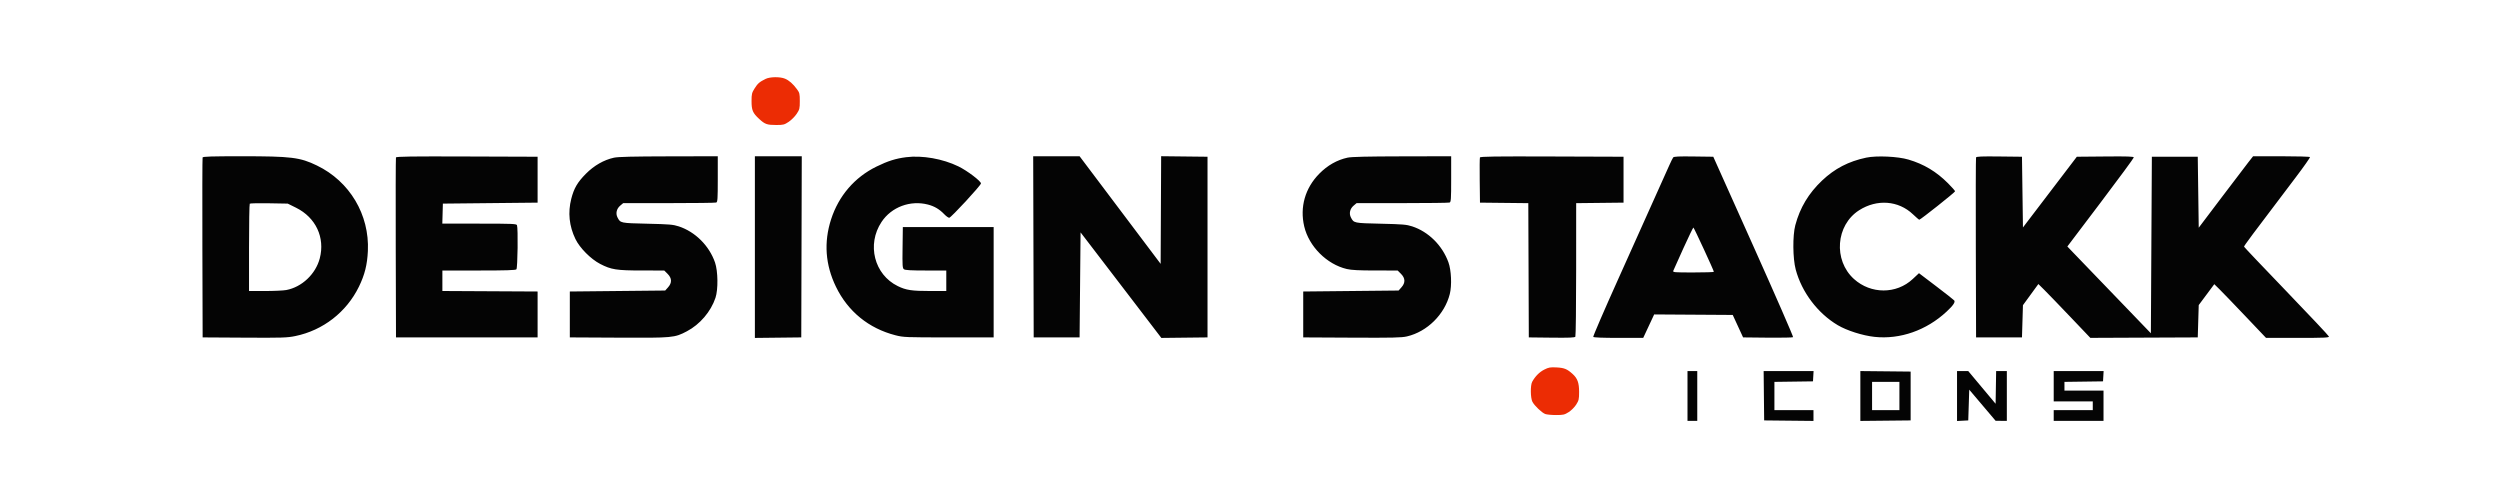<svg xmlns="http://www.w3.org/2000/svg" width="2560" height="510" viewBox="0 0 2560 510" version="1.1"><path d="M 784 80.794 C 777.724 83.888, 775.940 85.426, 772.741 90.500 C 769.885 95.030, 769.588 96.251, 769.586 103.500 C 769.583 112.898, 770.783 115.702, 777.431 121.830 C 783.310 127.249, 785.443 128, 794.952 128 C 802.113 128, 803.185 127.725, 807.637 124.750 C 810.312 122.963, 813.962 119.312, 815.750 116.637 C 818.760 112.133, 819 111.166, 819 103.537 C 819 96.039, 818.742 94.950, 816.129 91.400 C 812.024 85.825, 808.055 82.338, 803.782 80.553 C 798.792 78.469, 788.460 78.594, 784 80.794 M 1581.272 378.503 C 1576.313 381.020, 1571.936 385.455, 1568.938 391 C 1566.994 394.594, 1567.174 407.715, 1569.219 411.500 C 1571.418 415.571, 1578.864 422.645, 1582.315 423.942 C 1583.863 424.524, 1588.838 425, 1593.369 425 C 1600.798 425, 1602.072 424.706, 1606.318 422.013 C 1608.952 420.343, 1612.343 416.952, 1614.013 414.318 C 1616.714 410.059, 1617 408.809, 1617 401.264 C 1617 391.997, 1615.352 387.460, 1610.342 382.932 C 1604.721 377.853, 1601.798 376.656, 1594.012 376.246 C 1587.409 375.898, 1585.867 376.171, 1581.272 378.503" stroke="none" fill="#ec2c04" fill-rule="evenodd"/><path d="M 207.461 161.250 C 207.199 161.938, 207.100 203.675, 207.242 254 L 207.500 345.500 250.298 345.761 C 288.913 345.996, 293.996 345.838, 302.308 344.140 C 330.719 338.336, 354.828 319.628, 367.566 293.500 C 373.475 281.381, 376.064 271.045, 376.708 257 C 378.413 219.795, 358.079 185.704, 324.500 169.471 C 307.138 161.077, 298.352 160, 247.245 160 C 216.720 160, 207.831 160.279, 207.461 161.250 M 405.463 161.243 C 405.200 161.935, 405.100 203.675, 405.242 254 L 405.500 345.500 478 345.500 L 550.500 345.500 550.500 322 L 550.500 298.500 501.750 298.240 L 453 297.981 453 287.490 L 453 277 490.300 277 C 517.978 277, 527.910 276.690, 528.800 275.800 C 530.068 274.532, 530.603 233.735, 529.393 230.582 C 528.854 229.178, 524.521 229, 490.858 229 L 452.930 229 453.215 218.750 L 453.500 208.500 502 208 L 550.500 207.500 550.500 184 L 550.500 160.500 478.221 160.243 C 420.928 160.040, 405.843 160.247, 405.463 161.243 M 628.706 161.472 C 618.385 163.730, 608.325 169.486, 599.980 177.909 C 591.300 186.670, 587.751 192.745, 584.978 203.585 C 581.390 217.615, 582.823 231.465, 589.237 244.745 C 593.665 253.912, 604.982 265.305, 614.603 270.281 C 625.885 276.116, 631.320 276.968, 657.350 276.985 L 680.200 277 683.600 280.400 C 688.091 284.891, 688.254 289.564, 684.083 294.234 L 681.166 297.500 632.333 298 L 583.500 298.500 583.500 322 L 583.500 345.500 633.304 345.759 C 689.133 346.050, 690.676 345.907, 703.355 339.244 C 716.690 332.237, 727.896 319.130, 732.633 305 C 735.486 296.492, 735.255 277.684, 732.188 268.810 C 726.251 251.628, 711.914 237.338, 695.072 231.816 C 689.288 229.919, 685.431 229.591, 662.902 229.081 C 635.245 228.453, 635.329 228.471, 632.346 222.701 C 630.228 218.607, 631.338 213.735, 635.111 210.560 L 638.153 208 684.995 208 C 710.758 208, 732.548 207.727, 733.418 207.393 C 734.798 206.863, 735 203.802, 735 183.393 L 735 160 684.750 160.102 C 648.238 160.177, 632.916 160.551, 628.706 161.472 M 773 253.018 L 773 346.036 796.750 345.768 L 820.500 345.500 820.755 252.750 L 821.010 160 797.005 160 L 773 160 773 253.018 M 927.918 160.973 C 917.240 162.318, 909.184 164.864, 897.500 170.589 C 875.106 181.561, 858.775 200.558, 851.013 224.666 C 843.455 248.137, 845.125 271.138, 856.018 293.638 C 868.261 318.926, 889.602 336.313, 917 343.324 C 925.123 345.402, 927.540 345.499, 971.500 345.499 L 1017.500 345.500 1017.500 289 L 1017.500 232.500 971 232.500 L 924.500 232.500 924.229 253.498 C 923.986 272.357, 924.132 274.624, 925.670 275.748 C 926.911 276.656, 933.105 277, 948.191 277 L 969 277 969 287.500 L 969 298 952.636 298 C 933.631 298, 927.811 297.120, 919.305 292.959 C 895.194 281.165, 887.394 250.324, 902.692 227.276 C 912.857 211.963, 932.134 204.758, 950.289 209.487 C 956.894 211.207, 962.072 214.286, 966.946 219.391 C 968.842 221.376, 971.115 223, 971.998 223 C 973.796 223, 1004.500 189.784, 1004.500 187.838 C 1004.500 185.429, 990.394 174.765, 981.429 170.396 C 965.410 162.590, 944.426 158.895, 927.918 160.973 M 1058.245 252.750 L 1058.500 345.500 1082 345.500 L 1105.500 345.500 1106 291.733 L 1106.500 237.965 1110.554 243.233 C 1112.784 246.130, 1131.395 270.446, 1151.911 297.268 L 1189.214 346.036 1212.857 345.768 L 1236.500 345.500 1236.500 253 L 1236.500 160.500 1212.758 160.232 L 1189.017 159.964 1188.758 215.077 L 1188.500 270.191 1147 215.096 L 1105.500 160.001 1081.745 160 L 1057.990 160 1058.245 252.750 M 1379.852 161.443 C 1369.089 163.802, 1359.360 169.332, 1350.940 177.878 C 1336.424 192.610, 1330.869 212.092, 1335.537 231.897 C 1340.363 252.369, 1358.631 270.637, 1379.103 275.463 C 1383.813 276.573, 1391.525 276.974, 1408.350 276.985 L 1431.200 277 1434.600 280.400 C 1439.091 284.891, 1439.254 289.564, 1435.083 294.234 L 1432.166 297.500 1383.333 298 L 1334.500 298.500 1334.500 322 L 1334.500 345.500 1384.304 345.759 C 1426.086 345.977, 1435.168 345.773, 1440.691 344.492 C 1461.413 339.686, 1479.339 321.952, 1484.593 301.060 C 1486.812 292.239, 1486.136 276.693, 1483.181 268.568 C 1476.885 251.256, 1462.789 237.297, 1446.072 231.816 C 1440.288 229.919, 1436.431 229.591, 1413.902 229.081 C 1386.245 228.453, 1386.329 228.471, 1383.346 222.701 C 1381.228 218.607, 1382.338 213.735, 1386.111 210.560 L 1389.153 208 1435.995 208 C 1461.758 208, 1483.548 207.727, 1484.418 207.393 C 1485.798 206.863, 1486 203.802, 1486 183.393 L 1486 160 1435.750 160.102 C 1399.864 160.176, 1383.886 160.559, 1379.852 161.443 M 1515.451 161.266 C 1515.181 161.970, 1515.082 172.660, 1515.230 185.023 L 1515.500 207.500 1540.243 207.767 L 1564.986 208.035 1565.243 276.767 L 1565.500 345.500 1588.929 345.769 C 1607.006 345.976, 1612.543 345.748, 1613.164 344.769 C 1613.607 344.071, 1613.976 313.021, 1613.985 275.768 L 1614 208.036 1638.250 207.768 L 1662.500 207.500 1662.500 184 L 1662.500 160.500 1589.221 160.244 C 1530.445 160.038, 1515.845 160.240, 1515.451 161.266 M 1713.328 161.230 C 1712.805 161.928, 1710.971 165.650, 1709.251 169.500 C 1698.766 192.979, 1679.514 235.865, 1656.847 286.237 C 1642.557 317.992, 1631.147 344.429, 1631.492 344.987 C 1631.888 345.628, 1641.398 346, 1657.383 346 L 1682.649 346 1688.261 333.989 L 1693.873 321.977 1734.098 322.239 L 1774.324 322.500 1779.629 334 L 1784.933 345.500 1810.149 345.768 C 1824.018 345.915, 1835.705 345.690, 1836.122 345.268 C 1836.538 344.845, 1818.321 303.100, 1795.640 252.500 L 1754.402 160.500 1734.340 160.230 C 1719.029 160.023, 1714.053 160.260, 1713.328 161.230 M 1911 161.426 C 1892.978 165.224, 1878.724 172.623, 1865.785 184.895 C 1851.971 197.997, 1843.188 212.653, 1838.405 230.584 C 1835.567 241.224, 1835.776 264.645, 1838.810 276 C 1845.019 299.241, 1861.315 320.805, 1881.868 332.979 C 1891.202 338.508, 1907.353 343.647, 1919.500 344.954 C 1945.664 347.769, 1972.698 338.291, 1993.338 319.068 C 2000.124 312.748, 2002.471 309.272, 2001.082 307.599 C 2000.475 306.868, 1992.116 300.300, 1982.506 293.004 L 1965.033 279.740 1958.634 285.725 C 1941.932 301.350, 1915.764 301.337, 1898.455 285.697 C 1877.166 266.461, 1879.862 230.578, 1903.743 215.301 C 1921.974 203.639, 1944.030 205.302, 1958.871 219.459 C 1962.067 222.506, 1964.977 225, 1965.338 225 C 1966.588 225, 2002 196.890, 2002 195.898 C 2002 195.351, 1998.737 191.642, 1994.750 187.656 C 1982.790 175.701, 1970.102 168.096, 1954.297 163.410 C 1943.407 160.181, 1921.642 159.184, 1911 161.426 M 2023.468 161.232 C 2023.202 161.929, 2023.100 203.675, 2023.242 254 L 2023.500 345.500 2047 345.500 L 2070.500 345.500 2071 329 L 2071.500 312.500 2079.394 301.673 L 2087.287 290.847 2093.185 296.673 C 2096.429 299.878, 2108.402 312.282, 2119.791 324.238 L 2140.500 345.977 2195.500 345.738 L 2250.500 345.500 2251 328.953 L 2251.500 312.405 2259.466 301.700 L 2267.432 290.995 2272.782 296.247 C 2275.724 299.136, 2287.646 311.512, 2299.274 323.750 L 2320.417 346 2352.782 346 C 2380.141 346, 2385.097 345.782, 2384.823 344.588 C 2384.645 343.811, 2365.075 322.999, 2341.333 298.338 C 2317.592 273.677, 2298.057 253.108, 2297.924 252.629 C 2297.702 251.834, 2305.008 242.027, 2350.715 181.759 C 2359.084 170.725, 2365.695 161.315, 2365.406 160.849 C 2365.118 160.382, 2351.897 160, 2336.027 160 L 2307.172 160 2302.264 166.250 C 2299.565 169.688, 2287.039 186.152, 2274.428 202.837 L 2251.500 233.175 2251 196.837 L 2250.500 160.500 2227 160.500 L 2203.500 160.500 2203 250.894 L 2202.500 341.288 2178.071 315.894 C 2164.635 301.927, 2147.985 284.640, 2141.071 277.478 C 2134.157 270.315, 2125.905 261.745, 2122.734 258.433 L 2116.968 252.410 2150.982 207.455 C 2169.689 182.730, 2184.997 161.931, 2184.998 161.235 C 2185 160.238, 2178.827 160.026, 2155.839 160.235 L 2126.678 160.500 2099.089 196.709 L 2071.500 232.917 2071 196.709 L 2070.500 160.500 2047.226 160.232 C 2029.148 160.023, 2023.843 160.246, 2023.468 161.232 M 255.750 208.580 C 255.338 208.994, 255 229.283, 255 253.667 L 255 298 271.364 298 C 280.363 298, 290.151 297.548, 293.114 296.995 C 309.123 294.007, 323.253 280.651, 327.448 264.540 C 332.996 243.233, 323.394 222.745, 303.158 212.714 L 294.658 208.500 275.579 208.163 C 265.085 207.978, 256.163 208.166, 255.750 208.580 M 1723.775 254.250 C 1718.458 265.938, 1713.811 276.288, 1713.447 277.250 C 1712.830 278.882, 1714.206 279, 1733.893 279 C 1745.502 279, 1755 278.702, 1755 278.337 C 1755 277.063, 1734.626 233, 1734.036 233 C 1733.709 233, 1729.092 242.563, 1723.775 254.250 M 1728 405.500 L 1728 431 1733 431 L 1738 431 1738 405.500 L 1738 380 1733 380 L 1728 380 1728 405.500 M 1806.233 405.250 L 1806.500 430.500 1831.750 430.767 L 1857 431.034 1857 425.517 L 1857 420 1837 420 L 1817 420 1817 405.521 L 1817 391.042 1836.750 390.771 L 1856.500 390.500 1856.802 385.250 L 1857.105 380 1831.535 380 L 1805.966 380 1806.233 405.250 M 1905 405.500 L 1905 431.034 1930.750 430.767 L 1956.500 430.500 1956.500 405.500 L 1956.500 380.500 1930.750 380.233 L 1905 379.966 1905 405.500 M 2004 405.550 L 2004 431.100 2009.750 430.800 L 2015.500 430.500 2016 414.759 L 2016.500 399.018 2030 414.951 L 2043.500 430.883 2049.250 430.941 L 2055 431 2055 405.500 L 2055 380 2049.524 380 L 2044.048 380 2043.774 396.730 L 2043.500 413.461 2029.500 396.732 L 2015.500 380.003 2009.750 380.002 L 2004 380 2004 405.550 M 2103 395.500 L 2103 411 2123 411 L 2143 411 2143 415.500 L 2143 420 2123 420 L 2103 420 2103 425.500 L 2103 431 2128.500 431 L 2154 431 2154 415.500 L 2154 400 2134 400 L 2114 400 2114 395.521 L 2114 391.042 2133.750 390.771 L 2153.500 390.500 2153.802 385.250 L 2154.105 380 2128.552 380 L 2103 380 2103 395.500 M 1917 405.500 L 1917 420 1931 420 L 1945 420 1945 405.500 L 1945 391 1931 391 L 1917 391 1917 405.500" stroke="none" fill="#040404" fill-rule="evenodd"/></svg>